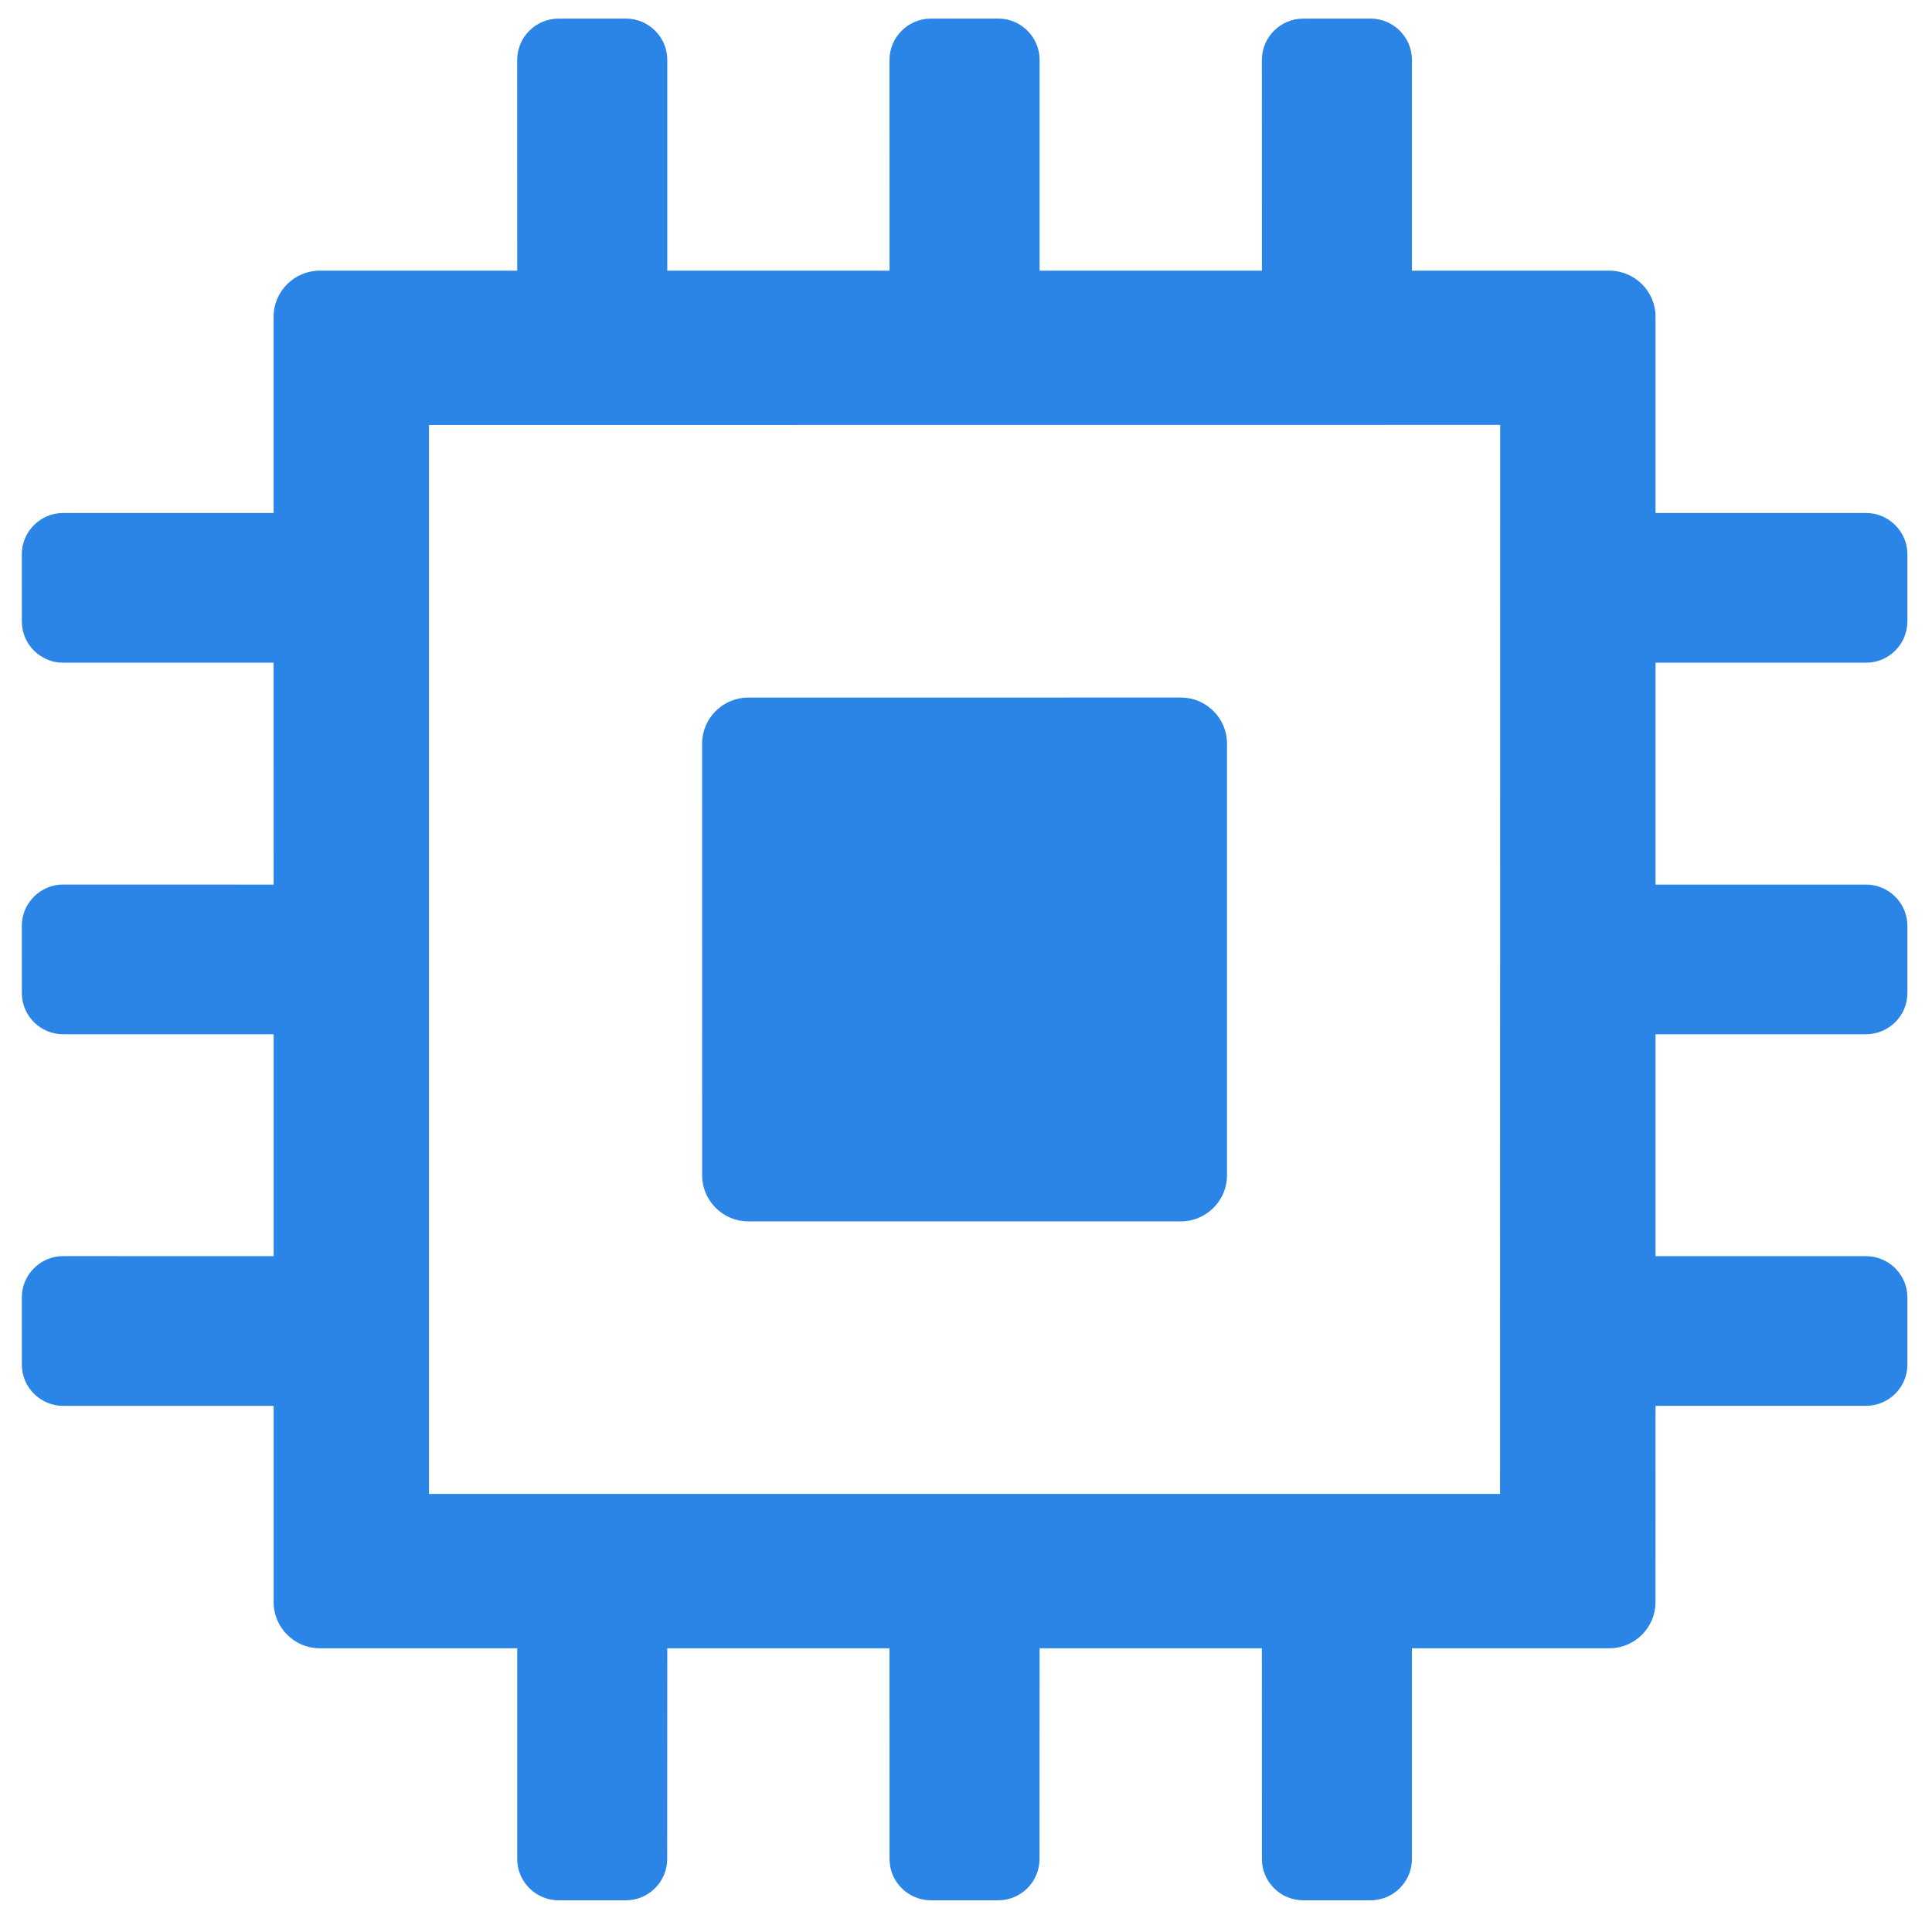 <?xml version="1.0" encoding="UTF-8" standalone="no"?>
<svg width="42px" height="42px" viewBox="0 0 42 42" version="1.1" xmlns="http://www.w3.org/2000/svg" xmlns:xlink="http://www.w3.org/1999/xlink">
    <!-- Generator: Sketch 41 (35326) - http://www.bohemiancoding.com/sketch -->
    <title>compute</title>
    <desc>Created with Sketch.</desc>
    <defs></defs>
    <g id="Page-1" stroke="none" stroke-width="1" fill="none" fill-rule="evenodd">
        <g id="Pricing_list" transform="translate(-370, -614)" fill="#2B85E7">
            <g id="compute" transform="translate(370, 614)">
                <path d="M16.265,15.165 C15.714,15.165 15.263,15.615 15.263,16.164 L15.264,25.552 C15.264,26.1 15.715,26.552 16.265,26.552 L25.672,26.552 C26.223,26.552 26.674,26.1 26.674,25.552 L26.674,16.164 C26.674,15.615 26.224,15.164 25.673,15.164 L16.265,15.165 Z" id="Fill-4"></path>
                <path d="M40.566,14.407 C41.061,14.407 41.465,14.003 41.465,13.51 L41.465,12.049 C41.465,11.557 41.061,11.152 40.566,11.152 L35.99,11.152 L35.99,6.883 C35.99,6.335 35.538,5.884 34.989,5.884 L30.694,5.884 L30.694,1.299 C30.694,0.809 30.29,0.404 29.796,0.404 L28.33,0.405 C27.836,0.405 27.432,0.809 27.432,1.301 L27.433,5.884 L22.6,5.884 L22.6,1.299 C22.6,0.809 22.196,0.404 21.702,0.404 L20.236,0.405 C19.742,0.405 19.337,0.809 19.337,1.301 L19.338,5.884 L14.506,5.884 L14.506,1.299 C14.506,0.809 14.102,0.404 13.608,0.404 L12.141,0.405 C11.648,0.405 11.243,0.809 11.243,1.301 L11.244,5.884 L6.95,5.884 C6.399,5.884 5.948,6.335 5.948,6.883 L5.948,11.152 L1.371,11.152 C0.879,11.152 0.474,11.557 0.474,12.048 L0.475,13.512 C0.475,14.004 0.879,14.407 1.372,14.407 L5.948,14.407 L5.949,19.23 L1.371,19.229 C0.879,19.229 0.474,19.634 0.474,20.126 L0.475,21.588 C0.475,22.082 0.879,22.484 1.372,22.484 L5.949,22.484 L5.949,27.308 L1.371,27.307 C0.879,27.307 0.474,27.711 0.474,28.204 L0.475,29.666 C0.475,30.159 0.879,30.562 1.372,30.562 L5.949,30.562 L5.949,34.833 C5.949,35.381 6.4,35.832 6.95,35.832 L11.244,35.832 L11.244,40.414 C11.244,40.908 11.649,41.311 12.143,41.311 L13.607,41.311 C14.1,41.311 14.504,40.908 14.504,40.414 L14.506,35.832 L19.337,35.832 L19.338,40.414 C19.338,40.908 19.742,41.311 20.236,41.311 L21.701,41.311 C22.194,41.311 22.598,40.908 22.598,40.414 L22.6,35.832 L27.432,35.832 L27.433,40.414 C27.433,40.908 27.837,41.311 28.331,41.311 L29.795,41.311 C30.289,41.311 30.694,40.908 30.694,40.414 L30.694,35.832 L34.988,35.832 C35.538,35.832 35.989,35.381 35.989,34.833 L35.99,30.562 L40.566,30.561 C41.061,30.561 41.465,30.159 41.465,29.666 L41.465,28.204 C41.465,27.711 41.061,27.308 40.566,27.308 L35.99,27.308 L35.99,22.484 L40.566,22.484 C41.061,22.484 41.465,22.081 41.465,21.588 L41.465,20.127 C41.465,19.634 41.061,19.23 40.566,19.23 L35.99,19.23 L35.99,14.407 L40.566,14.407 L40.566,14.407 Z M9.326,32.477 L9.326,9.239 L32.613,9.237 L32.61,32.477 L9.326,32.477 Z" id="Fill-5"></path>
            </g>
        </g>
    </g>
</svg>